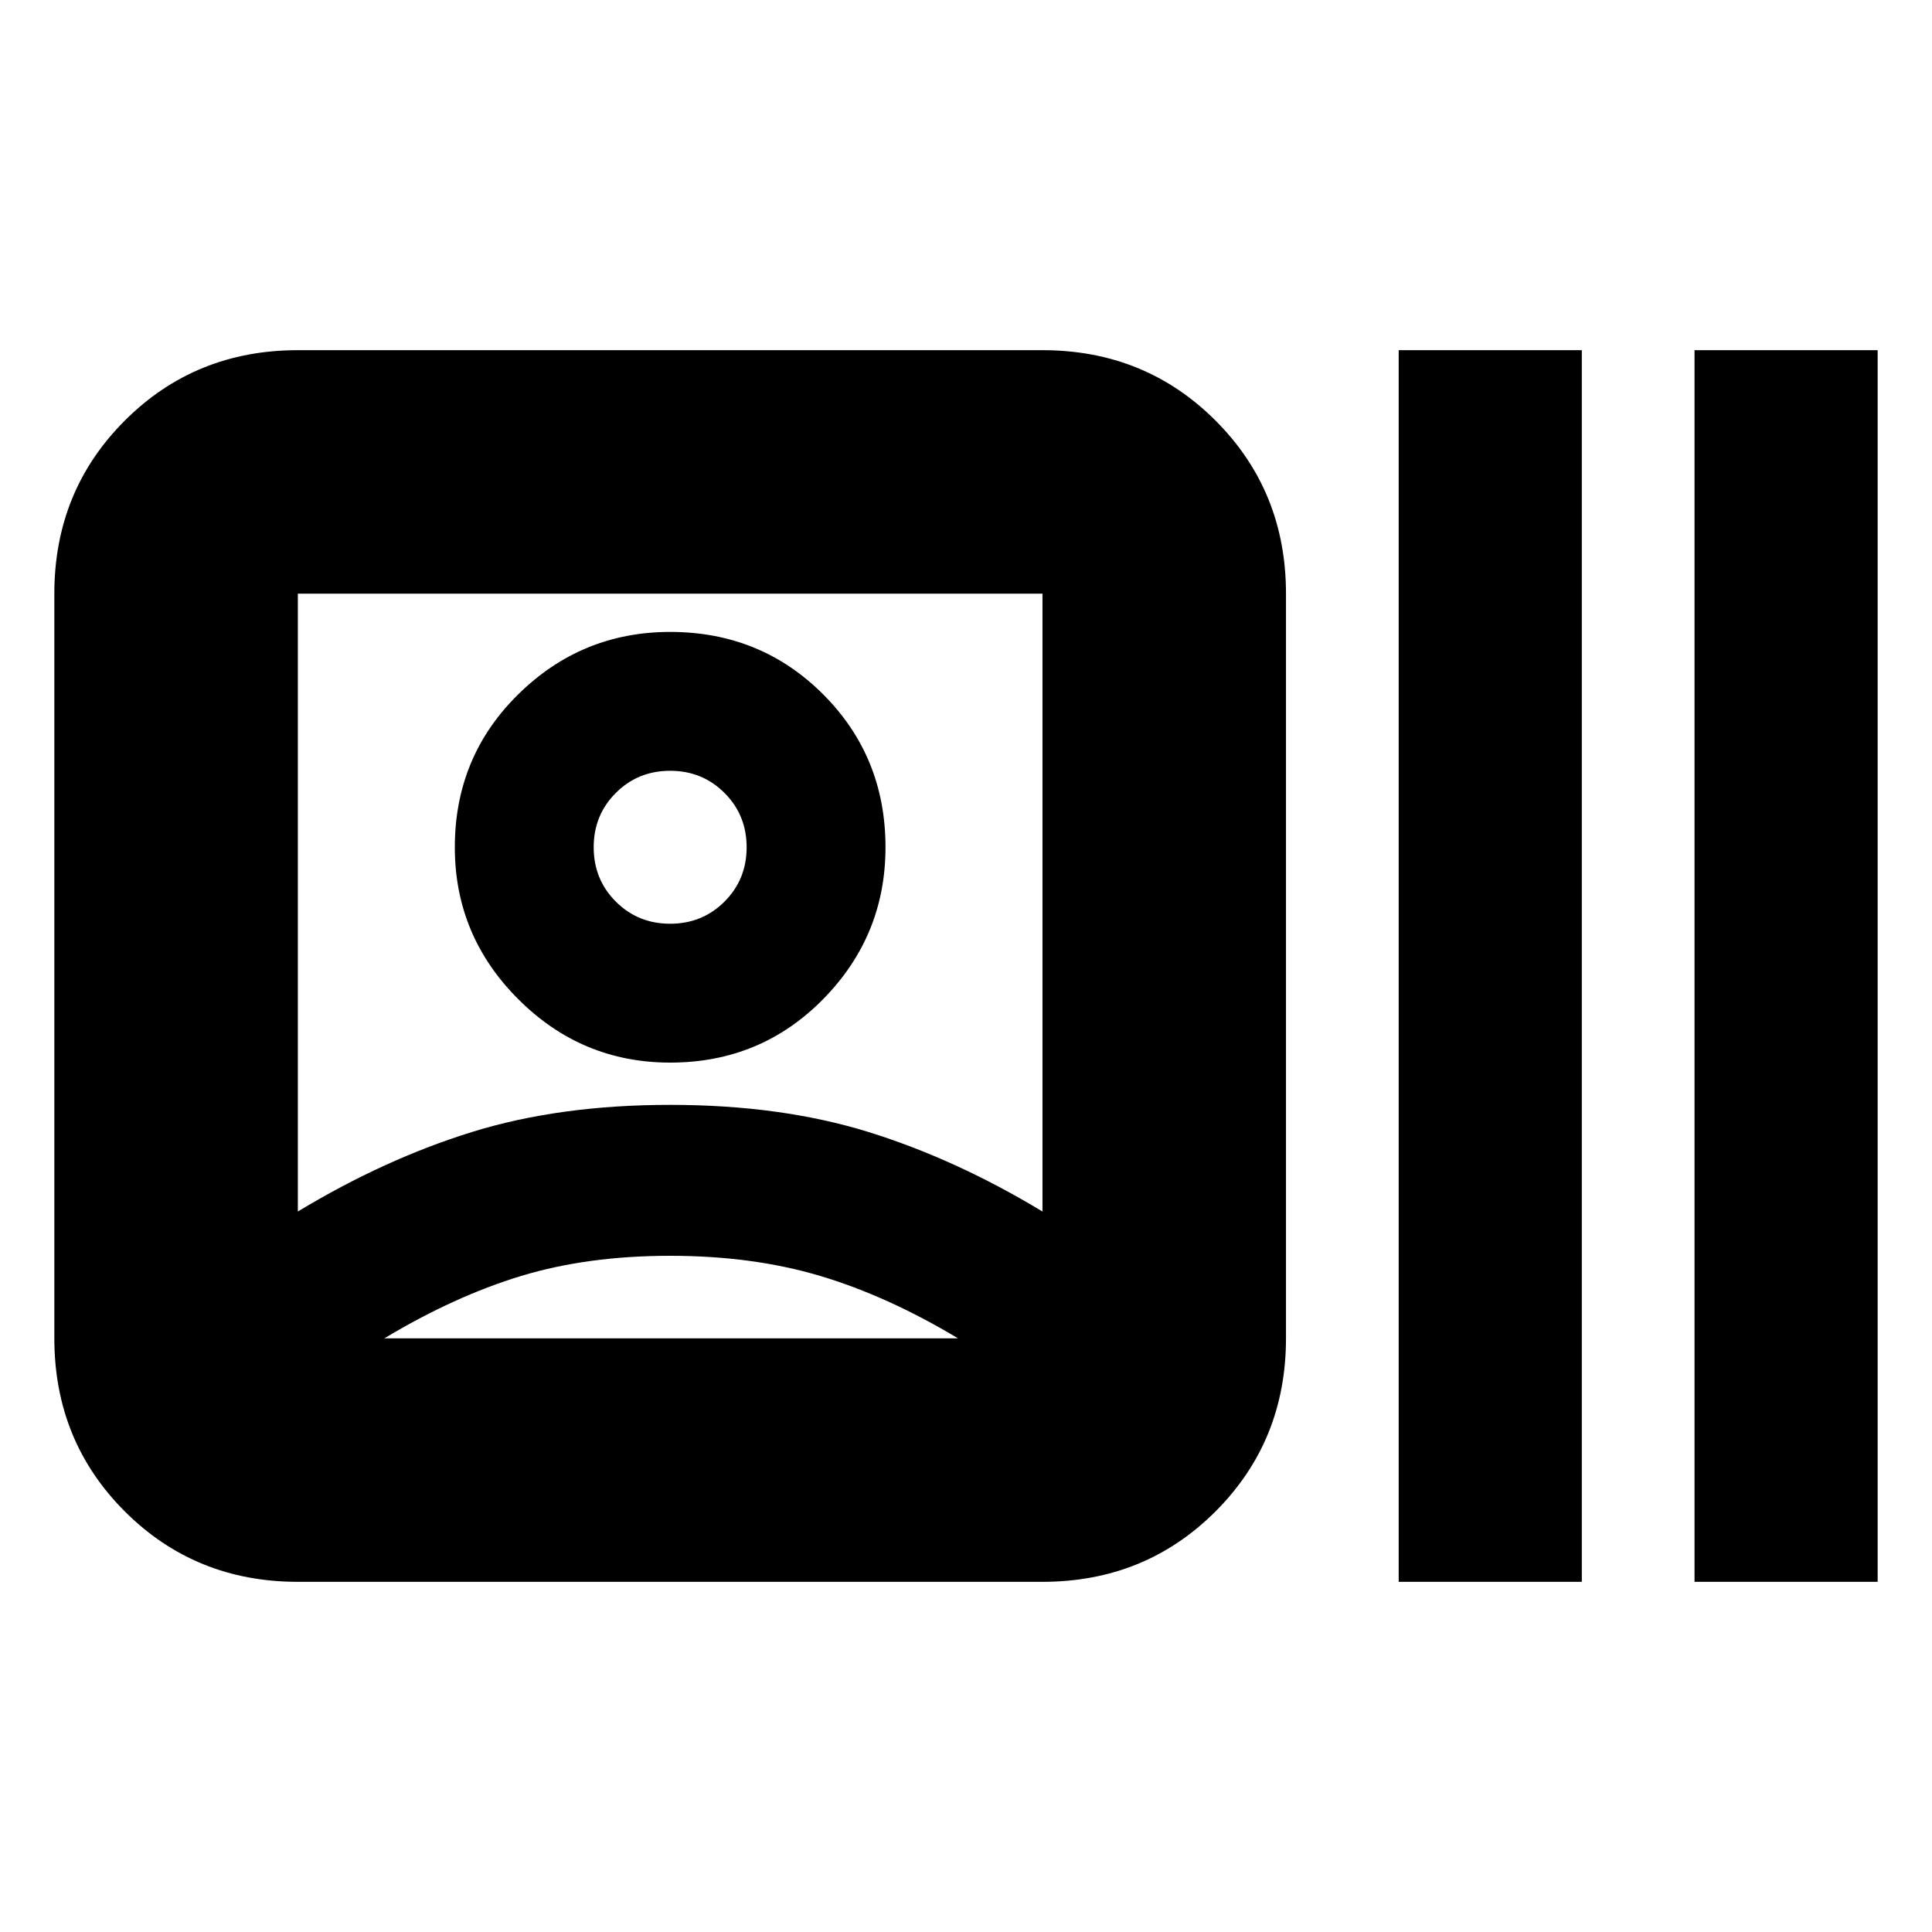 <svg xmlns="http://www.w3.org/2000/svg" height="24" width="24"><path d="M3.7 19.65Q2.425 19.65 1.55 18.775Q0.675 17.9 0.675 16.625V7.375Q0.675 6.1 1.55 5.225Q2.425 4.35 3.7 4.35H12.95Q14.225 4.35 15.1 5.225Q15.975 6.1 15.975 7.375V16.625Q15.975 17.9 15.1 18.775Q14.225 19.65 12.95 19.65ZM3.7 15.05Q4.775 14.4 5.863 14.062Q6.95 13.725 8.325 13.725Q9.7 13.725 10.788 14.062Q11.875 14.4 12.95 15.05V7.375Q12.95 7.375 12.95 7.375Q12.95 7.375 12.95 7.375H3.7Q3.7 7.375 3.7 7.375Q3.7 7.375 3.7 7.375ZM17.375 19.65V4.35H19.65V19.65ZM21.05 19.65V4.35H23.325V19.65ZM8.325 13.2Q7.225 13.2 6.438 12.412Q5.65 11.625 5.65 10.525Q5.65 9.4 6.438 8.625Q7.225 7.85 8.325 7.85Q9.45 7.85 10.225 8.625Q11 9.4 11 10.525Q11 11.625 10.225 12.412Q9.45 13.2 8.325 13.2ZM4.775 16.625H11.9Q11.9 16.625 11.9 16.625Q11.9 16.625 11.9 16.625Q11.025 16.1 10.188 15.85Q9.35 15.6 8.325 15.6Q7.3 15.6 6.475 15.85Q5.65 16.1 4.775 16.625Q4.775 16.625 4.775 16.625Q4.775 16.625 4.775 16.625ZM8.325 11.475Q8.725 11.475 9 11.2Q9.275 10.925 9.275 10.525Q9.275 10.125 9 9.85Q8.725 9.575 8.325 9.575Q7.925 9.575 7.65 9.85Q7.375 10.125 7.375 10.525Q7.375 10.925 7.65 11.2Q7.925 11.475 8.325 11.475ZM8.35 16.625Q8.35 16.625 8.35 16.625Q8.35 16.625 8.35 16.625Q8.35 16.625 8.35 16.625Q8.35 16.625 8.35 16.625Q8.35 16.625 8.35 16.625Q8.35 16.625 8.35 16.625Q8.35 16.625 8.35 16.625Q8.35 16.625 8.35 16.625ZM8.325 10.525Q8.325 10.525 8.325 10.525Q8.325 10.525 8.325 10.525Q8.325 10.525 8.325 10.525Q8.325 10.525 8.325 10.525Q8.325 10.525 8.325 10.525Q8.325 10.525 8.325 10.525Q8.325 10.525 8.325 10.525Q8.325 10.525 8.325 10.525Z"/></svg>